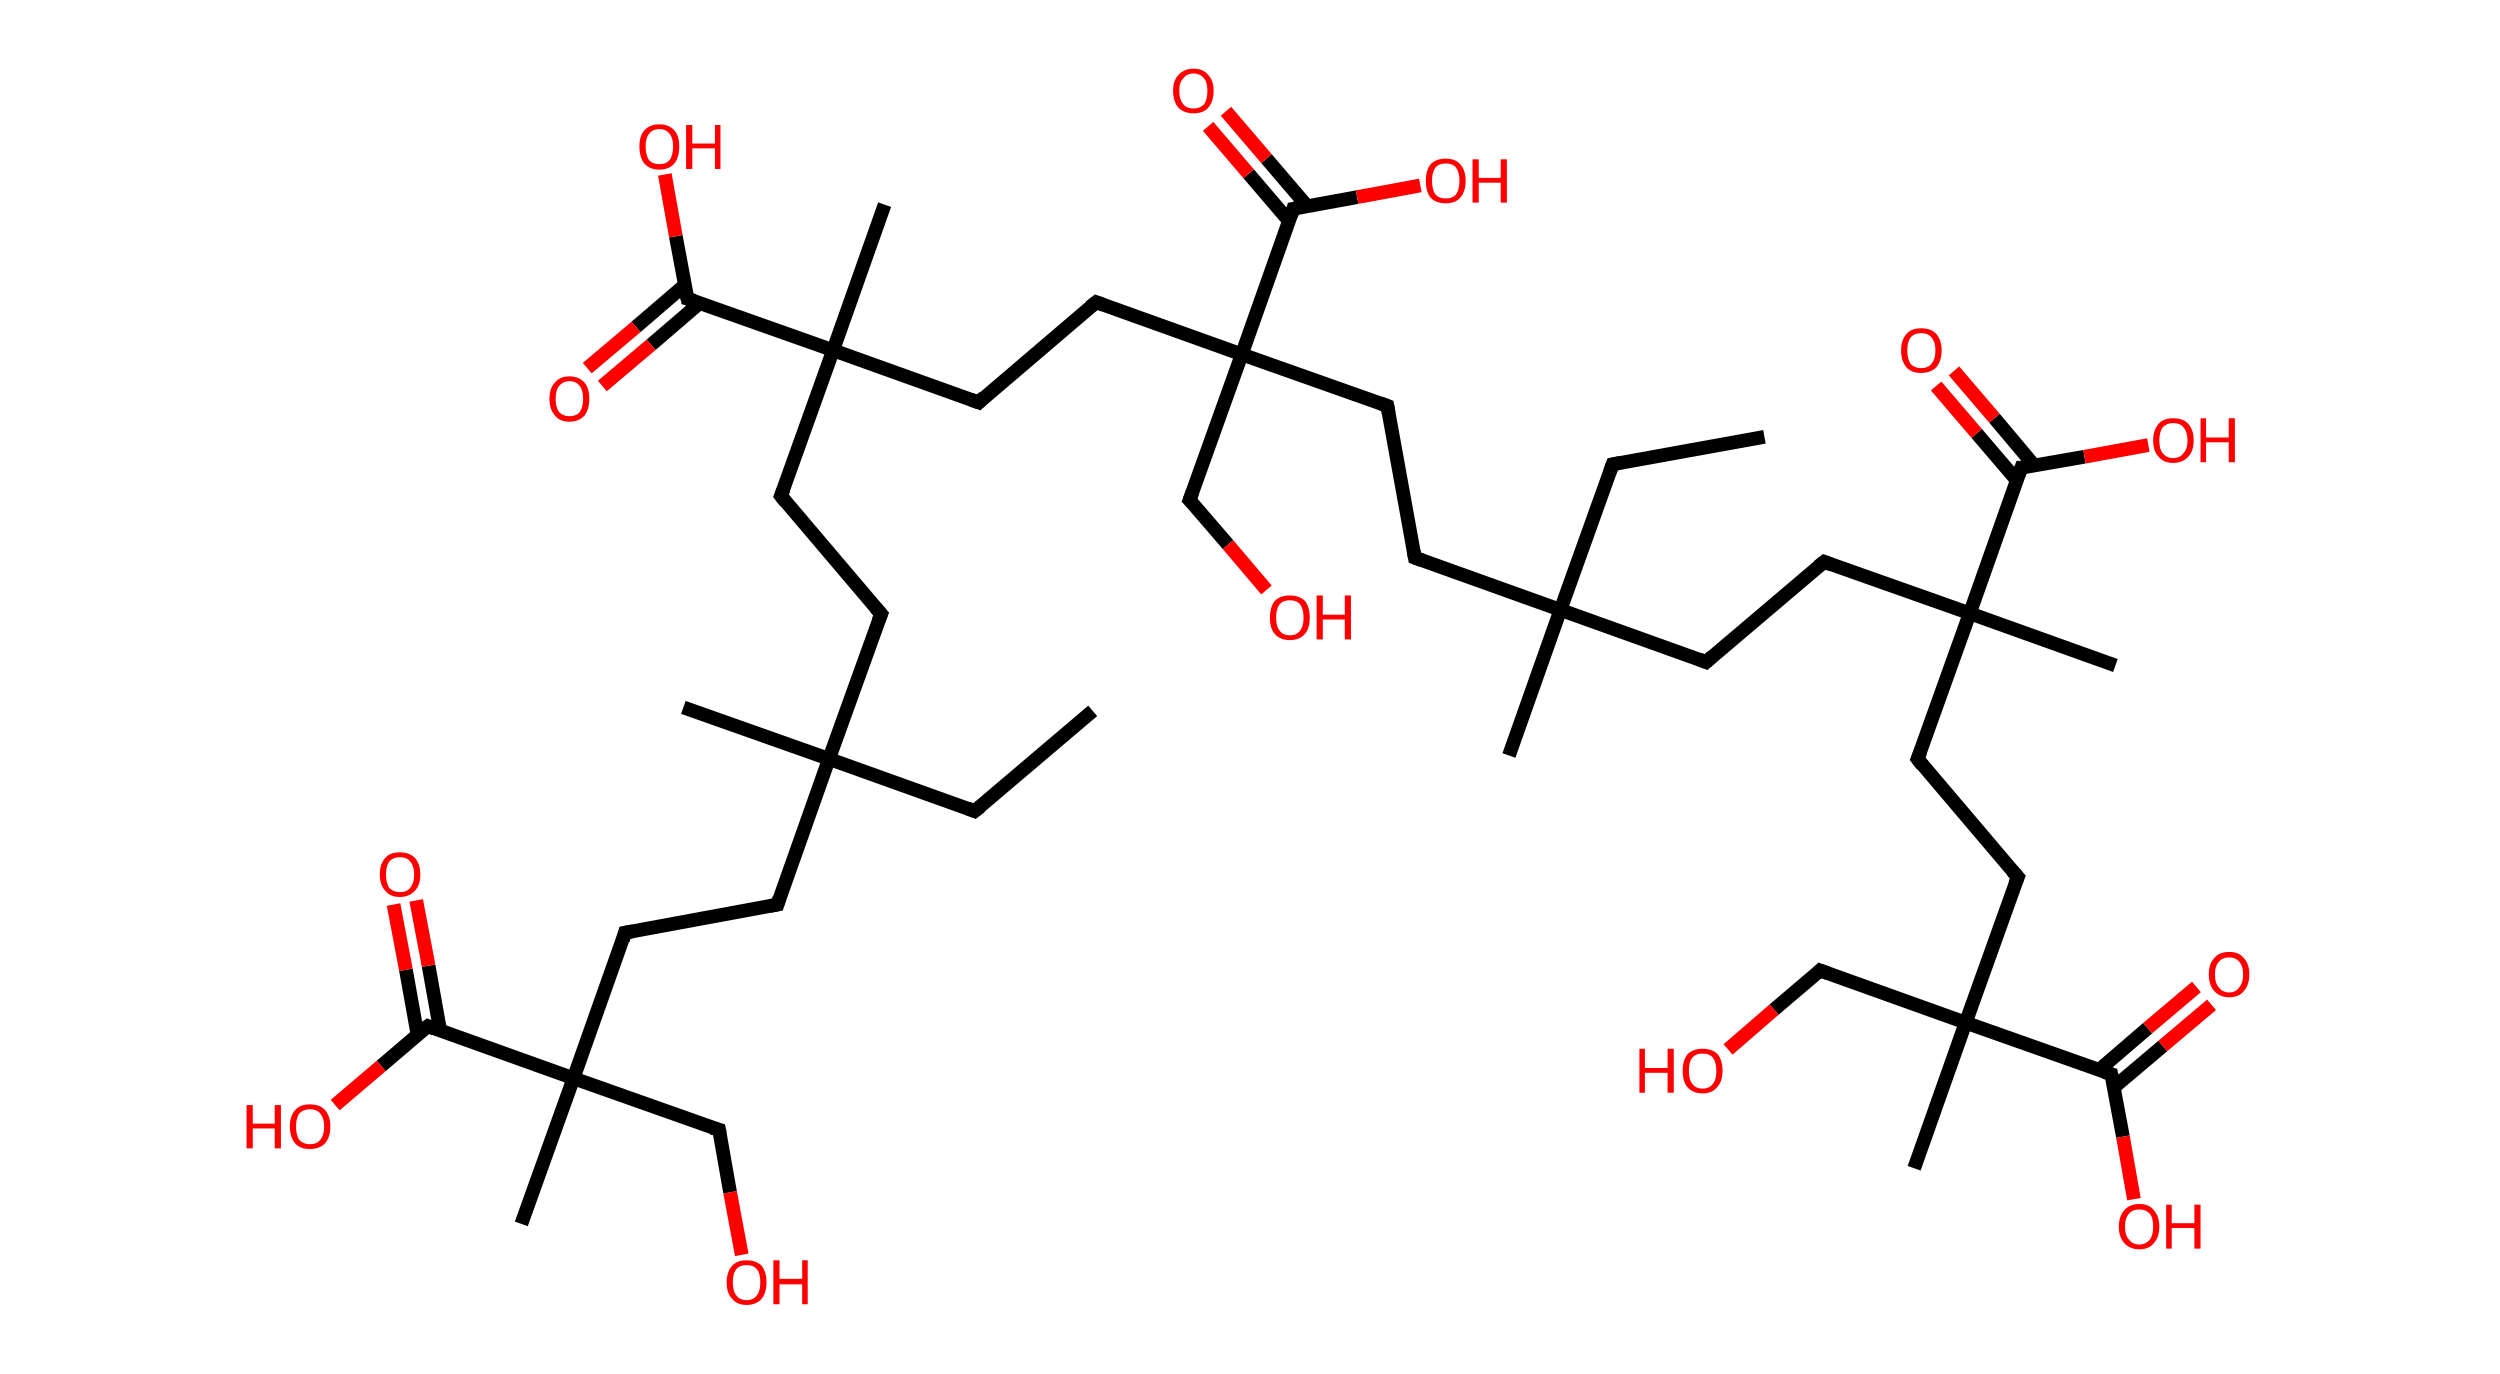 <?xml version='1.0' encoding='ASCII' standalone='yes'?>
<svg xmlns="http://www.w3.org/2000/svg" xmlns:rdkit="http://www.rdkit.org/xml" xmlns:xlink="http://www.w3.org/1999/xlink" version="1.1" baseProfile="full" xml:space="preserve" width="364px" height="200px" viewBox="0 0 364 200">
<!-- END OF HEADER -->
<rect style="opacity:1.0;fill:#FFFFFF;stroke:none" width="364.0" height="200.0" x="0.0" y="0.0"> </rect>
<path class="bond-0 atom-0 atom-1" d="M 159.1,103.5 L 141.9,118.1" style="fill:none;fill-rule:evenodd;stroke:#000000;stroke-width:2.0px;stroke-linecap:butt;stroke-linejoin:miter;stroke-opacity:1"/>
<path class="bond-1 atom-1 atom-2" d="M 141.9,118.1 L 120.7,110.5" style="fill:none;fill-rule:evenodd;stroke:#000000;stroke-width:2.0px;stroke-linecap:butt;stroke-linejoin:miter;stroke-opacity:1"/>
<path class="bond-2 atom-2 atom-3" d="M 120.7,110.5 L 99.5,103.0" style="fill:none;fill-rule:evenodd;stroke:#000000;stroke-width:2.0px;stroke-linecap:butt;stroke-linejoin:miter;stroke-opacity:1"/>
<path class="bond-3 atom-2 atom-4" d="M 120.7,110.5 L 113.2,131.7" style="fill:none;fill-rule:evenodd;stroke:#000000;stroke-width:2.0px;stroke-linecap:butt;stroke-linejoin:miter;stroke-opacity:1"/>
<path class="bond-4 atom-4 atom-5" d="M 113.2,131.7 L 91.0,135.8" style="fill:none;fill-rule:evenodd;stroke:#000000;stroke-width:2.0px;stroke-linecap:butt;stroke-linejoin:miter;stroke-opacity:1"/>
<path class="bond-5 atom-5 atom-6" d="M 91.0,135.8 L 83.5,157.0" style="fill:none;fill-rule:evenodd;stroke:#000000;stroke-width:2.0px;stroke-linecap:butt;stroke-linejoin:miter;stroke-opacity:1"/>
<path class="bond-6 atom-6 atom-7" d="M 83.5,157.0 L 75.9,178.2" style="fill:none;fill-rule:evenodd;stroke:#000000;stroke-width:2.0px;stroke-linecap:butt;stroke-linejoin:miter;stroke-opacity:1"/>
<path class="bond-7 atom-6 atom-8" d="M 83.5,157.0 L 104.7,164.5" style="fill:none;fill-rule:evenodd;stroke:#000000;stroke-width:2.0px;stroke-linecap:butt;stroke-linejoin:miter;stroke-opacity:1"/>
<path class="bond-8 atom-8 atom-9" d="M 104.7,164.5 L 106.3,173.6" style="fill:none;fill-rule:evenodd;stroke:#000000;stroke-width:2.0px;stroke-linecap:butt;stroke-linejoin:miter;stroke-opacity:1"/>
<path class="bond-8 atom-8 atom-9" d="M 106.3,173.6 L 108.0,182.7" style="fill:none;fill-rule:evenodd;stroke:#FF0000;stroke-width:2.0px;stroke-linecap:butt;stroke-linejoin:miter;stroke-opacity:1"/>
<path class="bond-9 atom-6 atom-10" d="M 83.5,157.0 L 62.3,149.4" style="fill:none;fill-rule:evenodd;stroke:#000000;stroke-width:2.0px;stroke-linecap:butt;stroke-linejoin:miter;stroke-opacity:1"/>
<path class="bond-10 atom-10 atom-11" d="M 64.1,150.1 L 62.4,140.6" style="fill:none;fill-rule:evenodd;stroke:#000000;stroke-width:2.0px;stroke-linecap:butt;stroke-linejoin:miter;stroke-opacity:1"/>
<path class="bond-10 atom-10 atom-11" d="M 62.4,140.6 L 60.6,131.1" style="fill:none;fill-rule:evenodd;stroke:#FF0000;stroke-width:2.0px;stroke-linecap:butt;stroke-linejoin:miter;stroke-opacity:1"/>
<path class="bond-10 atom-10 atom-11" d="M 60.8,150.7 L 59.1,141.2" style="fill:none;fill-rule:evenodd;stroke:#000000;stroke-width:2.0px;stroke-linecap:butt;stroke-linejoin:miter;stroke-opacity:1"/>
<path class="bond-10 atom-10 atom-11" d="M 59.1,141.2 L 57.3,131.7" style="fill:none;fill-rule:evenodd;stroke:#FF0000;stroke-width:2.0px;stroke-linecap:butt;stroke-linejoin:miter;stroke-opacity:1"/>
<path class="bond-11 atom-10 atom-12" d="M 62.3,149.4 L 55.5,155.2" style="fill:none;fill-rule:evenodd;stroke:#000000;stroke-width:2.0px;stroke-linecap:butt;stroke-linejoin:miter;stroke-opacity:1"/>
<path class="bond-11 atom-10 atom-12" d="M 55.5,155.2 L 48.8,160.9" style="fill:none;fill-rule:evenodd;stroke:#FF0000;stroke-width:2.0px;stroke-linecap:butt;stroke-linejoin:miter;stroke-opacity:1"/>
<path class="bond-12 atom-2 atom-13" d="M 120.7,110.5 L 128.3,89.4" style="fill:none;fill-rule:evenodd;stroke:#000000;stroke-width:2.0px;stroke-linecap:butt;stroke-linejoin:miter;stroke-opacity:1"/>
<path class="bond-13 atom-13 atom-14" d="M 128.3,89.4 L 113.7,72.2" style="fill:none;fill-rule:evenodd;stroke:#000000;stroke-width:2.0px;stroke-linecap:butt;stroke-linejoin:miter;stroke-opacity:1"/>
<path class="bond-14 atom-14 atom-15" d="M 113.7,72.2 L 121.3,51.0" style="fill:none;fill-rule:evenodd;stroke:#000000;stroke-width:2.0px;stroke-linecap:butt;stroke-linejoin:miter;stroke-opacity:1"/>
<path class="bond-15 atom-15 atom-16" d="M 121.3,51.0 L 128.8,29.8" style="fill:none;fill-rule:evenodd;stroke:#000000;stroke-width:2.0px;stroke-linecap:butt;stroke-linejoin:miter;stroke-opacity:1"/>
<path class="bond-16 atom-15 atom-17" d="M 121.3,51.0 L 142.5,58.6" style="fill:none;fill-rule:evenodd;stroke:#000000;stroke-width:2.0px;stroke-linecap:butt;stroke-linejoin:miter;stroke-opacity:1"/>
<path class="bond-17 atom-17 atom-18" d="M 142.5,58.6 L 159.6,44.0" style="fill:none;fill-rule:evenodd;stroke:#000000;stroke-width:2.0px;stroke-linecap:butt;stroke-linejoin:miter;stroke-opacity:1"/>
<path class="bond-18 atom-18 atom-19" d="M 159.6,44.0 L 180.8,51.6" style="fill:none;fill-rule:evenodd;stroke:#000000;stroke-width:2.0px;stroke-linecap:butt;stroke-linejoin:miter;stroke-opacity:1"/>
<path class="bond-19 atom-19 atom-20" d="M 180.8,51.6 L 173.2,72.8" style="fill:none;fill-rule:evenodd;stroke:#000000;stroke-width:2.0px;stroke-linecap:butt;stroke-linejoin:miter;stroke-opacity:1"/>
<path class="bond-20 atom-20 atom-21" d="M 173.2,72.8 L 178.8,79.3" style="fill:none;fill-rule:evenodd;stroke:#000000;stroke-width:2.0px;stroke-linecap:butt;stroke-linejoin:miter;stroke-opacity:1"/>
<path class="bond-20 atom-20 atom-21" d="M 178.8,79.3 L 184.4,85.9" style="fill:none;fill-rule:evenodd;stroke:#FF0000;stroke-width:2.0px;stroke-linecap:butt;stroke-linejoin:miter;stroke-opacity:1"/>
<path class="bond-21 atom-19 atom-22" d="M 180.8,51.6 L 202.0,59.1" style="fill:none;fill-rule:evenodd;stroke:#000000;stroke-width:2.0px;stroke-linecap:butt;stroke-linejoin:miter;stroke-opacity:1"/>
<path class="bond-22 atom-22 atom-23" d="M 202.0,59.1 L 206.0,81.2" style="fill:none;fill-rule:evenodd;stroke:#000000;stroke-width:2.0px;stroke-linecap:butt;stroke-linejoin:miter;stroke-opacity:1"/>
<path class="bond-23 atom-23 atom-24" d="M 206.0,81.2 L 227.2,88.8" style="fill:none;fill-rule:evenodd;stroke:#000000;stroke-width:2.0px;stroke-linecap:butt;stroke-linejoin:miter;stroke-opacity:1"/>
<path class="bond-24 atom-24 atom-25" d="M 227.2,88.8 L 219.7,110.0" style="fill:none;fill-rule:evenodd;stroke:#000000;stroke-width:2.0px;stroke-linecap:butt;stroke-linejoin:miter;stroke-opacity:1"/>
<path class="bond-25 atom-24 atom-26" d="M 227.2,88.8 L 234.8,67.6" style="fill:none;fill-rule:evenodd;stroke:#000000;stroke-width:2.0px;stroke-linecap:butt;stroke-linejoin:miter;stroke-opacity:1"/>
<path class="bond-26 atom-26 atom-27" d="M 234.8,67.6 L 256.9,63.6" style="fill:none;fill-rule:evenodd;stroke:#000000;stroke-width:2.0px;stroke-linecap:butt;stroke-linejoin:miter;stroke-opacity:1"/>
<path class="bond-27 atom-24 atom-28" d="M 227.2,88.8 L 248.4,96.4" style="fill:none;fill-rule:evenodd;stroke:#000000;stroke-width:2.0px;stroke-linecap:butt;stroke-linejoin:miter;stroke-opacity:1"/>
<path class="bond-28 atom-28 atom-29" d="M 248.4,96.4 L 265.6,81.8" style="fill:none;fill-rule:evenodd;stroke:#000000;stroke-width:2.0px;stroke-linecap:butt;stroke-linejoin:miter;stroke-opacity:1"/>
<path class="bond-29 atom-29 atom-30" d="M 265.6,81.8 L 286.8,89.3" style="fill:none;fill-rule:evenodd;stroke:#000000;stroke-width:2.0px;stroke-linecap:butt;stroke-linejoin:miter;stroke-opacity:1"/>
<path class="bond-30 atom-30 atom-31" d="M 286.8,89.3 L 308.0,96.9" style="fill:none;fill-rule:evenodd;stroke:#000000;stroke-width:2.0px;stroke-linecap:butt;stroke-linejoin:miter;stroke-opacity:1"/>
<path class="bond-31 atom-30 atom-32" d="M 286.8,89.3 L 279.2,110.5" style="fill:none;fill-rule:evenodd;stroke:#000000;stroke-width:2.0px;stroke-linecap:butt;stroke-linejoin:miter;stroke-opacity:1"/>
<path class="bond-32 atom-32 atom-33" d="M 279.2,110.5 L 293.8,127.7" style="fill:none;fill-rule:evenodd;stroke:#000000;stroke-width:2.0px;stroke-linecap:butt;stroke-linejoin:miter;stroke-opacity:1"/>
<path class="bond-33 atom-33 atom-34" d="M 293.8,127.7 L 286.2,148.9" style="fill:none;fill-rule:evenodd;stroke:#000000;stroke-width:2.0px;stroke-linecap:butt;stroke-linejoin:miter;stroke-opacity:1"/>
<path class="bond-34 atom-34 atom-35" d="M 286.2,148.9 L 278.7,170.1" style="fill:none;fill-rule:evenodd;stroke:#000000;stroke-width:2.0px;stroke-linecap:butt;stroke-linejoin:miter;stroke-opacity:1"/>
<path class="bond-35 atom-34 atom-36" d="M 286.2,148.9 L 265.0,141.3" style="fill:none;fill-rule:evenodd;stroke:#000000;stroke-width:2.0px;stroke-linecap:butt;stroke-linejoin:miter;stroke-opacity:1"/>
<path class="bond-36 atom-36 atom-37" d="M 265.0,141.3 L 258.3,147.0" style="fill:none;fill-rule:evenodd;stroke:#000000;stroke-width:2.0px;stroke-linecap:butt;stroke-linejoin:miter;stroke-opacity:1"/>
<path class="bond-36 atom-36 atom-37" d="M 258.3,147.0 L 251.6,152.8" style="fill:none;fill-rule:evenodd;stroke:#FF0000;stroke-width:2.0px;stroke-linecap:butt;stroke-linejoin:miter;stroke-opacity:1"/>
<path class="bond-37 atom-34 atom-38" d="M 286.2,148.9 L 307.4,156.4" style="fill:none;fill-rule:evenodd;stroke:#000000;stroke-width:2.0px;stroke-linecap:butt;stroke-linejoin:miter;stroke-opacity:1"/>
<path class="bond-38 atom-38 atom-39" d="M 307.8,158.3 L 314.9,152.3" style="fill:none;fill-rule:evenodd;stroke:#000000;stroke-width:2.0px;stroke-linecap:butt;stroke-linejoin:miter;stroke-opacity:1"/>
<path class="bond-38 atom-38 atom-39" d="M 314.9,152.3 L 322.0,146.3" style="fill:none;fill-rule:evenodd;stroke:#FF0000;stroke-width:2.0px;stroke-linecap:butt;stroke-linejoin:miter;stroke-opacity:1"/>
<path class="bond-38 atom-38 atom-39" d="M 305.6,155.8 L 312.7,149.7" style="fill:none;fill-rule:evenodd;stroke:#000000;stroke-width:2.0px;stroke-linecap:butt;stroke-linejoin:miter;stroke-opacity:1"/>
<path class="bond-38 atom-38 atom-39" d="M 312.7,149.7 L 319.8,143.7" style="fill:none;fill-rule:evenodd;stroke:#FF0000;stroke-width:2.0px;stroke-linecap:butt;stroke-linejoin:miter;stroke-opacity:1"/>
<path class="bond-39 atom-38 atom-40" d="M 307.4,156.4 L 309.1,165.5" style="fill:none;fill-rule:evenodd;stroke:#000000;stroke-width:2.0px;stroke-linecap:butt;stroke-linejoin:miter;stroke-opacity:1"/>
<path class="bond-39 atom-38 atom-40" d="M 309.1,165.5 L 310.7,174.6" style="fill:none;fill-rule:evenodd;stroke:#FF0000;stroke-width:2.0px;stroke-linecap:butt;stroke-linejoin:miter;stroke-opacity:1"/>
<path class="bond-40 atom-30 atom-41" d="M 286.8,89.3 L 294.3,68.1" style="fill:none;fill-rule:evenodd;stroke:#000000;stroke-width:2.0px;stroke-linecap:butt;stroke-linejoin:miter;stroke-opacity:1"/>
<path class="bond-41 atom-41 atom-42" d="M 296.2,67.8 L 290.4,60.9" style="fill:none;fill-rule:evenodd;stroke:#000000;stroke-width:2.0px;stroke-linecap:butt;stroke-linejoin:miter;stroke-opacity:1"/>
<path class="bond-41 atom-41 atom-42" d="M 290.4,60.9 L 284.5,54.0" style="fill:none;fill-rule:evenodd;stroke:#FF0000;stroke-width:2.0px;stroke-linecap:butt;stroke-linejoin:miter;stroke-opacity:1"/>
<path class="bond-41 atom-41 atom-42" d="M 293.7,70.0 L 287.8,63.1" style="fill:none;fill-rule:evenodd;stroke:#000000;stroke-width:2.0px;stroke-linecap:butt;stroke-linejoin:miter;stroke-opacity:1"/>
<path class="bond-41 atom-41 atom-42" d="M 287.8,63.1 L 281.9,56.2" style="fill:none;fill-rule:evenodd;stroke:#FF0000;stroke-width:2.0px;stroke-linecap:butt;stroke-linejoin:miter;stroke-opacity:1"/>
<path class="bond-42 atom-41 atom-43" d="M 294.3,68.1 L 303.5,66.5" style="fill:none;fill-rule:evenodd;stroke:#000000;stroke-width:2.0px;stroke-linecap:butt;stroke-linejoin:miter;stroke-opacity:1"/>
<path class="bond-42 atom-41 atom-43" d="M 303.5,66.5 L 312.8,64.8" style="fill:none;fill-rule:evenodd;stroke:#FF0000;stroke-width:2.0px;stroke-linecap:butt;stroke-linejoin:miter;stroke-opacity:1"/>
<path class="bond-43 atom-19 atom-44" d="M 180.8,51.6 L 188.3,30.4" style="fill:none;fill-rule:evenodd;stroke:#000000;stroke-width:2.0px;stroke-linecap:butt;stroke-linejoin:miter;stroke-opacity:1"/>
<path class="bond-44 atom-44 atom-45" d="M 190.3,30.0 L 184.4,23.1" style="fill:none;fill-rule:evenodd;stroke:#000000;stroke-width:2.0px;stroke-linecap:butt;stroke-linejoin:miter;stroke-opacity:1"/>
<path class="bond-44 atom-44 atom-45" d="M 184.4,23.1 L 178.5,16.2" style="fill:none;fill-rule:evenodd;stroke:#FF0000;stroke-width:2.0px;stroke-linecap:butt;stroke-linejoin:miter;stroke-opacity:1"/>
<path class="bond-44 atom-44 atom-45" d="M 187.7,32.2 L 181.8,25.3" style="fill:none;fill-rule:evenodd;stroke:#000000;stroke-width:2.0px;stroke-linecap:butt;stroke-linejoin:miter;stroke-opacity:1"/>
<path class="bond-44 atom-44 atom-45" d="M 181.8,25.3 L 175.9,18.4" style="fill:none;fill-rule:evenodd;stroke:#FF0000;stroke-width:2.0px;stroke-linecap:butt;stroke-linejoin:miter;stroke-opacity:1"/>
<path class="bond-45 atom-44 atom-46" d="M 188.3,30.4 L 197.6,28.7" style="fill:none;fill-rule:evenodd;stroke:#000000;stroke-width:2.0px;stroke-linecap:butt;stroke-linejoin:miter;stroke-opacity:1"/>
<path class="bond-45 atom-44 atom-46" d="M 197.6,28.7 L 206.8,27.0" style="fill:none;fill-rule:evenodd;stroke:#FF0000;stroke-width:2.0px;stroke-linecap:butt;stroke-linejoin:miter;stroke-opacity:1"/>
<path class="bond-46 atom-15 atom-47" d="M 121.3,51.0 L 100.1,43.5" style="fill:none;fill-rule:evenodd;stroke:#000000;stroke-width:2.0px;stroke-linecap:butt;stroke-linejoin:miter;stroke-opacity:1"/>
<path class="bond-47 atom-47 atom-48" d="M 99.7,41.5 L 92.6,47.6" style="fill:none;fill-rule:evenodd;stroke:#000000;stroke-width:2.0px;stroke-linecap:butt;stroke-linejoin:miter;stroke-opacity:1"/>
<path class="bond-47 atom-47 atom-48" d="M 92.6,47.6 L 85.5,53.6" style="fill:none;fill-rule:evenodd;stroke:#FF0000;stroke-width:2.0px;stroke-linecap:butt;stroke-linejoin:miter;stroke-opacity:1"/>
<path class="bond-47 atom-47 atom-48" d="M 101.9,44.1 L 94.8,50.2" style="fill:none;fill-rule:evenodd;stroke:#000000;stroke-width:2.0px;stroke-linecap:butt;stroke-linejoin:miter;stroke-opacity:1"/>
<path class="bond-47 atom-47 atom-48" d="M 94.8,50.2 L 87.7,56.2" style="fill:none;fill-rule:evenodd;stroke:#FF0000;stroke-width:2.0px;stroke-linecap:butt;stroke-linejoin:miter;stroke-opacity:1"/>
<path class="bond-48 atom-47 atom-49" d="M 100.1,43.5 L 98.4,34.4" style="fill:none;fill-rule:evenodd;stroke:#000000;stroke-width:2.0px;stroke-linecap:butt;stroke-linejoin:miter;stroke-opacity:1"/>
<path class="bond-48 atom-47 atom-49" d="M 98.4,34.4 L 96.8,25.4" style="fill:none;fill-rule:evenodd;stroke:#FF0000;stroke-width:2.0px;stroke-linecap:butt;stroke-linejoin:miter;stroke-opacity:1"/>
<path d="M 142.8,117.4 L 141.9,118.1 L 140.9,117.7" style="fill:none;stroke:#000000;stroke-width:2.0px;stroke-linecap:butt;stroke-linejoin:miter;stroke-opacity:1;"/>
<path d="M 113.5,130.7 L 113.2,131.7 L 112.1,131.9" style="fill:none;stroke:#000000;stroke-width:2.0px;stroke-linecap:butt;stroke-linejoin:miter;stroke-opacity:1;"/>
<path d="M 92.1,135.6 L 91.0,135.8 L 90.7,136.9" style="fill:none;stroke:#000000;stroke-width:2.0px;stroke-linecap:butt;stroke-linejoin:miter;stroke-opacity:1;"/>
<path d="M 103.6,164.2 L 104.7,164.5 L 104.8,165.0" style="fill:none;stroke:#000000;stroke-width:2.0px;stroke-linecap:butt;stroke-linejoin:miter;stroke-opacity:1;"/>
<path d="M 63.3,149.8 L 62.3,149.4 L 61.9,149.7" style="fill:none;stroke:#000000;stroke-width:2.0px;stroke-linecap:butt;stroke-linejoin:miter;stroke-opacity:1;"/>
<path d="M 127.9,90.4 L 128.3,89.4 L 127.5,88.5" style="fill:none;stroke:#000000;stroke-width:2.0px;stroke-linecap:butt;stroke-linejoin:miter;stroke-opacity:1;"/>
<path d="M 114.4,73.1 L 113.7,72.2 L 114.1,71.2" style="fill:none;stroke:#000000;stroke-width:2.0px;stroke-linecap:butt;stroke-linejoin:miter;stroke-opacity:1;"/>
<path d="M 141.4,58.2 L 142.5,58.6 L 143.3,57.8" style="fill:none;stroke:#000000;stroke-width:2.0px;stroke-linecap:butt;stroke-linejoin:miter;stroke-opacity:1;"/>
<path d="M 158.7,44.7 L 159.6,44.0 L 160.7,44.4" style="fill:none;stroke:#000000;stroke-width:2.0px;stroke-linecap:butt;stroke-linejoin:miter;stroke-opacity:1;"/>
<path d="M 173.6,71.7 L 173.2,72.8 L 173.5,73.1" style="fill:none;stroke:#000000;stroke-width:2.0px;stroke-linecap:butt;stroke-linejoin:miter;stroke-opacity:1;"/>
<path d="M 200.9,58.7 L 202.0,59.1 L 202.2,60.2" style="fill:none;stroke:#000000;stroke-width:2.0px;stroke-linecap:butt;stroke-linejoin:miter;stroke-opacity:1;"/>
<path d="M 205.8,80.1 L 206.0,81.2 L 207.1,81.6" style="fill:none;stroke:#000000;stroke-width:2.0px;stroke-linecap:butt;stroke-linejoin:miter;stroke-opacity:1;"/>
<path d="M 234.4,68.7 L 234.8,67.6 L 235.9,67.4" style="fill:none;stroke:#000000;stroke-width:2.0px;stroke-linecap:butt;stroke-linejoin:miter;stroke-opacity:1;"/>
<path d="M 247.4,96.0 L 248.4,96.4 L 249.3,95.6" style="fill:none;stroke:#000000;stroke-width:2.0px;stroke-linecap:butt;stroke-linejoin:miter;stroke-opacity:1;"/>
<path d="M 264.7,82.5 L 265.6,81.8 L 266.6,82.2" style="fill:none;stroke:#000000;stroke-width:2.0px;stroke-linecap:butt;stroke-linejoin:miter;stroke-opacity:1;"/>
<path d="M 279.6,109.5 L 279.2,110.5 L 279.9,111.4" style="fill:none;stroke:#000000;stroke-width:2.0px;stroke-linecap:butt;stroke-linejoin:miter;stroke-opacity:1;"/>
<path d="M 293.0,126.8 L 293.8,127.7 L 293.4,128.7" style="fill:none;stroke:#000000;stroke-width:2.0px;stroke-linecap:butt;stroke-linejoin:miter;stroke-opacity:1;"/>
<path d="M 266.1,141.7 L 265.0,141.3 L 264.7,141.6" style="fill:none;stroke:#000000;stroke-width:2.0px;stroke-linecap:butt;stroke-linejoin:miter;stroke-opacity:1;"/>
<path d="M 306.4,156.1 L 307.4,156.4 L 307.5,156.9" style="fill:none;stroke:#000000;stroke-width:2.0px;stroke-linecap:butt;stroke-linejoin:miter;stroke-opacity:1;"/>
<path d="M 293.9,69.2 L 294.3,68.1 L 294.8,68.1" style="fill:none;stroke:#000000;stroke-width:2.0px;stroke-linecap:butt;stroke-linejoin:miter;stroke-opacity:1;"/>
<path d="M 188.0,31.4 L 188.3,30.4 L 188.8,30.3" style="fill:none;stroke:#000000;stroke-width:2.0px;stroke-linecap:butt;stroke-linejoin:miter;stroke-opacity:1;"/>
<path d="M 101.1,43.8 L 100.1,43.5 L 100.0,43.0" style="fill:none;stroke:#000000;stroke-width:2.0px;stroke-linecap:butt;stroke-linejoin:miter;stroke-opacity:1;"/>
<path class="atom-9" d="M 105.8 186.7 Q 105.8 185.2, 106.6 184.3 Q 107.3 183.5, 108.7 183.5 Q 110.1 183.5, 110.9 184.3 Q 111.6 185.2, 111.6 186.7 Q 111.6 188.2, 110.9 189.1 Q 110.1 190.0, 108.7 190.0 Q 107.3 190.0, 106.6 189.1 Q 105.8 188.3, 105.8 186.7 M 108.7 189.3 Q 109.7 189.3, 110.2 188.6 Q 110.7 188.0, 110.7 186.7 Q 110.7 185.4, 110.2 184.8 Q 109.7 184.2, 108.7 184.2 Q 107.7 184.2, 107.2 184.8 Q 106.7 185.4, 106.7 186.7 Q 106.7 188.0, 107.2 188.6 Q 107.7 189.3, 108.7 189.3 " fill="#FF0000"/>
<path class="atom-9" d="M 112.6 183.5 L 113.5 183.5 L 113.5 186.2 L 116.8 186.2 L 116.8 183.5 L 117.6 183.5 L 117.6 189.9 L 116.8 189.9 L 116.8 187.0 L 113.5 187.0 L 113.5 189.9 L 112.6 189.9 L 112.6 183.5 " fill="#FF0000"/>
<path class="atom-11" d="M 55.3 127.3 Q 55.3 125.8, 56.1 124.9 Q 56.8 124.1, 58.2 124.1 Q 59.6 124.1, 60.4 124.9 Q 61.2 125.8, 61.2 127.3 Q 61.2 128.9, 60.4 129.7 Q 59.6 130.6, 58.2 130.6 Q 56.8 130.6, 56.1 129.7 Q 55.3 128.9, 55.3 127.3 M 58.2 129.9 Q 59.2 129.9, 59.7 129.3 Q 60.3 128.6, 60.3 127.3 Q 60.3 126.1, 59.7 125.4 Q 59.2 124.8, 58.2 124.8 Q 57.3 124.8, 56.7 125.4 Q 56.2 126.1, 56.2 127.3 Q 56.2 128.6, 56.7 129.3 Q 57.3 129.9, 58.2 129.9 " fill="#FF0000"/>
<path class="atom-12" d="M 35.9 160.9 L 36.8 160.9 L 36.8 163.6 L 40.0 163.6 L 40.0 160.9 L 40.9 160.9 L 40.9 167.2 L 40.0 167.2 L 40.0 164.3 L 36.8 164.3 L 36.8 167.2 L 35.9 167.2 L 35.9 160.9 " fill="#FF0000"/>
<path class="atom-12" d="M 42.2 164.0 Q 42.2 162.5, 43.0 161.6 Q 43.7 160.8, 45.1 160.8 Q 46.6 160.8, 47.3 161.6 Q 48.1 162.5, 48.1 164.0 Q 48.1 165.6, 47.3 166.5 Q 46.5 167.3, 45.1 167.3 Q 43.7 167.3, 43.0 166.5 Q 42.2 165.6, 42.2 164.0 M 45.1 166.6 Q 46.1 166.6, 46.6 166.0 Q 47.2 165.3, 47.2 164.0 Q 47.2 162.8, 46.6 162.1 Q 46.1 161.5, 45.1 161.5 Q 44.2 161.5, 43.6 162.1 Q 43.1 162.8, 43.1 164.0 Q 43.1 165.3, 43.6 166.0 Q 44.2 166.6, 45.1 166.6 " fill="#FF0000"/>
<path class="atom-21" d="M 184.9 89.9 Q 184.9 88.4, 185.6 87.5 Q 186.4 86.7, 187.8 86.7 Q 189.2 86.7, 190.0 87.5 Q 190.7 88.4, 190.7 89.9 Q 190.7 91.5, 190.0 92.3 Q 189.2 93.2, 187.8 93.2 Q 186.4 93.2, 185.6 92.3 Q 184.9 91.5, 184.9 89.9 M 187.8 92.5 Q 188.8 92.5, 189.3 91.8 Q 189.8 91.2, 189.8 89.9 Q 189.8 88.7, 189.3 88.0 Q 188.8 87.4, 187.8 87.4 Q 186.8 87.4, 186.3 88.0 Q 185.8 88.7, 185.8 89.9 Q 185.8 91.2, 186.3 91.8 Q 186.8 92.5, 187.8 92.5 " fill="#FF0000"/>
<path class="atom-21" d="M 191.7 86.7 L 192.6 86.7 L 192.6 89.5 L 195.8 89.5 L 195.8 86.7 L 196.7 86.7 L 196.7 93.1 L 195.8 93.1 L 195.8 90.2 L 192.6 90.2 L 192.6 93.1 L 191.7 93.1 L 191.7 86.7 " fill="#FF0000"/>
<path class="atom-37" d="M 238.7 152.7 L 239.5 152.7 L 239.5 155.5 L 242.8 155.5 L 242.8 152.7 L 243.7 152.7 L 243.7 159.1 L 242.8 159.1 L 242.8 156.2 L 239.5 156.2 L 239.5 159.1 L 238.7 159.1 L 238.7 152.7 " fill="#FF0000"/>
<path class="atom-37" d="M 245.0 155.9 Q 245.0 154.4, 245.7 153.5 Q 246.5 152.7, 247.9 152.7 Q 249.3 152.7, 250.1 153.5 Q 250.8 154.4, 250.8 155.9 Q 250.8 157.5, 250.0 158.3 Q 249.3 159.2, 247.9 159.2 Q 246.5 159.2, 245.7 158.3 Q 245.0 157.5, 245.0 155.9 M 247.9 158.5 Q 248.9 158.5, 249.4 157.8 Q 249.9 157.2, 249.9 155.9 Q 249.9 154.7, 249.4 154.0 Q 248.9 153.4, 247.9 153.4 Q 246.9 153.4, 246.4 154.0 Q 245.9 154.6, 245.9 155.9 Q 245.9 157.2, 246.4 157.8 Q 246.9 158.5, 247.9 158.5 " fill="#FF0000"/>
<path class="atom-39" d="M 321.6 141.9 Q 321.6 140.3, 322.4 139.5 Q 323.1 138.6, 324.6 138.6 Q 326.0 138.6, 326.7 139.5 Q 327.5 140.3, 327.5 141.9 Q 327.5 143.4, 326.7 144.3 Q 326.0 145.2, 324.6 145.2 Q 323.2 145.2, 322.4 144.3 Q 321.6 143.4, 321.6 141.9 M 324.6 144.5 Q 325.5 144.5, 326.0 143.8 Q 326.6 143.1, 326.6 141.9 Q 326.6 140.6, 326.0 140.0 Q 325.5 139.4, 324.6 139.4 Q 323.6 139.4, 323.1 140.0 Q 322.5 140.6, 322.5 141.9 Q 322.5 143.2, 323.1 143.8 Q 323.6 144.5, 324.6 144.5 " fill="#FF0000"/>
<path class="atom-40" d="M 308.5 178.6 Q 308.5 177.1, 309.3 176.2 Q 310.1 175.3, 311.5 175.3 Q 312.9 175.3, 313.6 176.2 Q 314.4 177.1, 314.4 178.6 Q 314.4 180.1, 313.6 181.0 Q 312.9 181.9, 311.5 181.9 Q 310.1 181.9, 309.3 181.0 Q 308.5 180.1, 308.5 178.6 M 311.5 181.2 Q 312.4 181.2, 313.0 180.5 Q 313.5 179.9, 313.5 178.6 Q 313.5 177.3, 313.0 176.7 Q 312.4 176.1, 311.5 176.1 Q 310.5 176.1, 310.0 176.7 Q 309.4 177.3, 309.4 178.6 Q 309.4 179.9, 310.0 180.5 Q 310.5 181.2, 311.5 181.2 " fill="#FF0000"/>
<path class="atom-40" d="M 315.4 175.4 L 316.2 175.4 L 316.2 178.1 L 319.5 178.1 L 319.5 175.4 L 320.4 175.4 L 320.4 181.8 L 319.5 181.8 L 319.5 178.8 L 316.2 178.8 L 316.2 181.8 L 315.4 181.8 L 315.4 175.4 " fill="#FF0000"/>
<path class="atom-42" d="M 276.8 51.0 Q 276.8 49.5, 277.6 48.6 Q 278.3 47.8, 279.7 47.8 Q 281.2 47.8, 281.9 48.6 Q 282.7 49.5, 282.7 51.0 Q 282.7 52.6, 281.9 53.5 Q 281.1 54.3, 279.7 54.3 Q 278.3 54.3, 277.6 53.5 Q 276.8 52.6, 276.8 51.0 M 279.7 53.6 Q 280.7 53.6, 281.2 53.0 Q 281.8 52.3, 281.8 51.0 Q 281.8 49.8, 281.2 49.1 Q 280.7 48.5, 279.7 48.5 Q 278.8 48.5, 278.2 49.1 Q 277.7 49.8, 277.7 51.0 Q 277.7 52.3, 278.2 53.0 Q 278.8 53.6, 279.7 53.6 " fill="#FF0000"/>
<path class="atom-43" d="M 313.5 64.1 Q 313.5 62.6, 314.3 61.7 Q 315.0 60.9, 316.4 60.9 Q 317.9 60.9, 318.6 61.7 Q 319.4 62.6, 319.4 64.1 Q 319.4 65.7, 318.6 66.5 Q 317.8 67.4, 316.4 67.4 Q 315.0 67.4, 314.3 66.5 Q 313.5 65.7, 313.5 64.1 M 316.4 66.7 Q 317.4 66.7, 317.9 66.0 Q 318.5 65.4, 318.5 64.1 Q 318.5 62.9, 317.9 62.2 Q 317.4 61.6, 316.4 61.6 Q 315.5 61.6, 314.9 62.2 Q 314.4 62.9, 314.4 64.1 Q 314.4 65.4, 314.9 66.0 Q 315.5 66.7, 316.4 66.7 " fill="#FF0000"/>
<path class="atom-43" d="M 320.4 60.9 L 321.2 60.9 L 321.2 63.7 L 324.5 63.7 L 324.5 60.9 L 325.4 60.9 L 325.4 67.3 L 324.5 67.3 L 324.5 64.4 L 321.2 64.4 L 321.2 67.3 L 320.4 67.3 L 320.4 60.9 " fill="#FF0000"/>
<path class="atom-45" d="M 170.8 13.2 Q 170.8 11.7, 171.6 10.9 Q 172.4 10.0, 173.8 10.0 Q 175.2 10.0, 175.9 10.9 Q 176.7 11.7, 176.7 13.2 Q 176.7 14.8, 175.9 15.7 Q 175.2 16.5, 173.8 16.5 Q 172.4 16.5, 171.6 15.7 Q 170.8 14.8, 170.8 13.2 M 173.8 15.8 Q 174.7 15.8, 175.3 15.2 Q 175.8 14.5, 175.8 13.2 Q 175.8 12.0, 175.3 11.4 Q 174.7 10.7, 173.8 10.7 Q 172.8 10.7, 172.3 11.4 Q 171.7 12.0, 171.7 13.2 Q 171.7 14.5, 172.3 15.2 Q 172.8 15.8, 173.8 15.8 " fill="#FF0000"/>
<path class="atom-46" d="M 207.6 26.3 Q 207.6 24.8, 208.3 23.9 Q 209.1 23.1, 210.5 23.1 Q 211.9 23.1, 212.6 23.9 Q 213.4 24.8, 213.4 26.3 Q 213.4 27.9, 212.6 28.8 Q 211.9 29.6, 210.5 29.6 Q 209.1 29.6, 208.3 28.8 Q 207.6 27.9, 207.6 26.3 M 210.5 28.9 Q 211.5 28.9, 212.0 28.3 Q 212.5 27.6, 212.5 26.3 Q 212.5 25.1, 212.0 24.4 Q 211.5 23.8, 210.5 23.8 Q 209.5 23.8, 209.0 24.4 Q 208.5 25.1, 208.5 26.3 Q 208.5 27.6, 209.0 28.3 Q 209.5 28.9, 210.5 28.9 " fill="#FF0000"/>
<path class="atom-46" d="M 214.4 23.2 L 215.3 23.2 L 215.3 25.9 L 218.5 25.9 L 218.5 23.2 L 219.4 23.2 L 219.4 29.5 L 218.5 29.5 L 218.5 26.6 L 215.3 26.6 L 215.3 29.5 L 214.4 29.5 L 214.4 23.2 " fill="#FF0000"/>
<path class="atom-48" d="M 80.0 58.1 Q 80.0 56.5, 80.8 55.7 Q 81.5 54.8, 82.9 54.8 Q 84.3 54.8, 85.1 55.7 Q 85.8 56.5, 85.8 58.1 Q 85.8 59.6, 85.1 60.5 Q 84.3 61.4, 82.9 61.4 Q 81.5 61.4, 80.8 60.5 Q 80.0 59.6, 80.0 58.1 M 82.9 60.6 Q 83.9 60.6, 84.4 60.0 Q 84.9 59.3, 84.9 58.1 Q 84.9 56.8, 84.4 56.2 Q 83.9 55.5, 82.9 55.5 Q 82.0 55.5, 81.4 56.2 Q 80.9 56.8, 80.9 58.1 Q 80.9 59.3, 81.4 60.0 Q 82.0 60.6, 82.9 60.6 " fill="#FF0000"/>
<path class="atom-49" d="M 93.1 21.3 Q 93.1 19.8, 93.8 19.0 Q 94.6 18.1, 96.0 18.1 Q 97.4 18.1, 98.2 19.0 Q 98.9 19.8, 98.9 21.3 Q 98.9 22.9, 98.2 23.8 Q 97.4 24.7, 96.0 24.7 Q 94.6 24.7, 93.8 23.8 Q 93.1 22.9, 93.1 21.3 M 96.0 23.9 Q 97.0 23.9, 97.5 23.3 Q 98.0 22.6, 98.0 21.3 Q 98.0 20.1, 97.5 19.5 Q 97.0 18.8, 96.0 18.8 Q 95.0 18.8, 94.5 19.5 Q 94.0 20.1, 94.0 21.3 Q 94.0 22.6, 94.5 23.3 Q 95.0 23.9, 96.0 23.9 " fill="#FF0000"/>
<path class="atom-49" d="M 99.9 18.2 L 100.8 18.2 L 100.8 20.9 L 104.1 20.9 L 104.1 18.2 L 104.9 18.2 L 104.9 24.6 L 104.1 24.6 L 104.1 21.6 L 100.8 21.6 L 100.8 24.6 L 99.9 24.6 L 99.9 18.2 " fill="#FF0000"/>
</svg>

